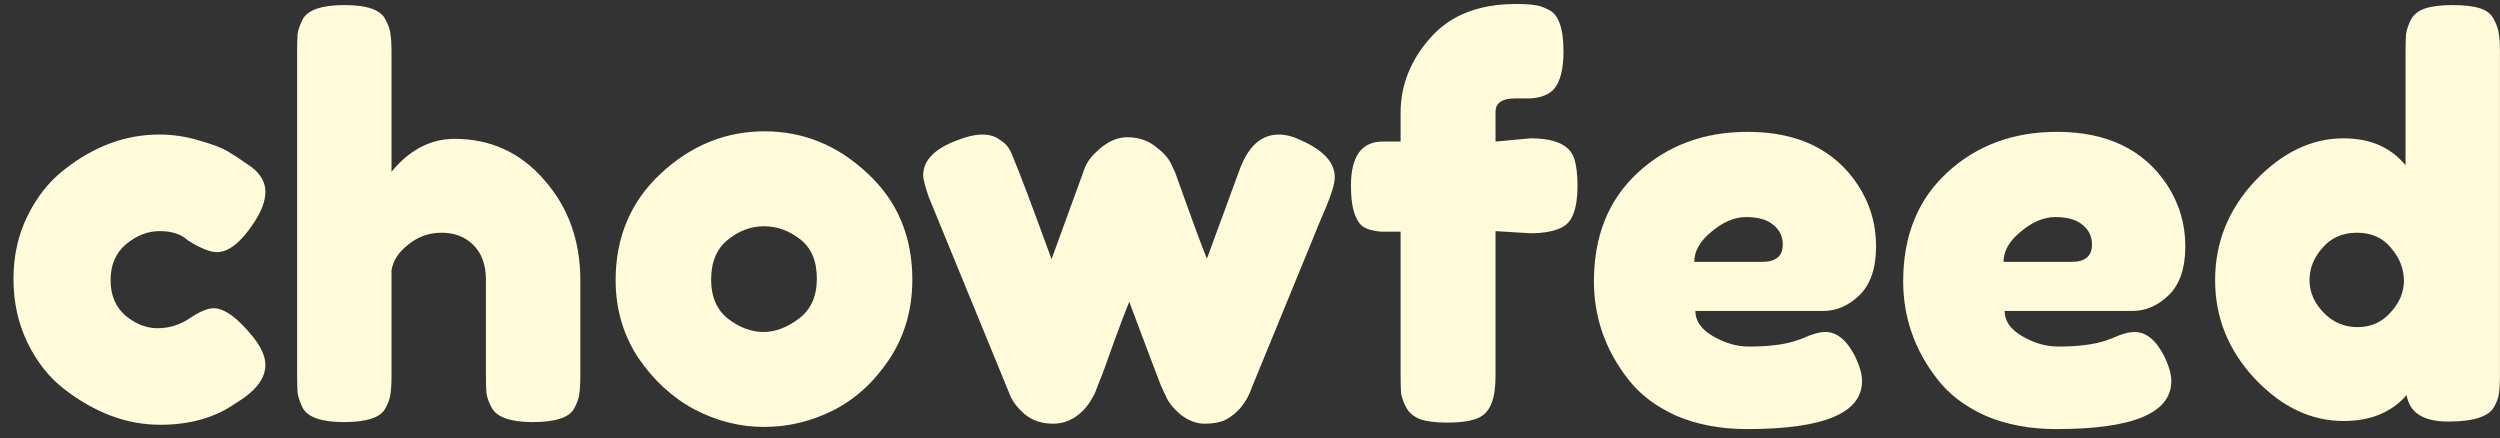 <svg width="154" height="27" viewBox="0 0 154 27" fill="none" xmlns="http://www.w3.org/2000/svg">
<rect x="0" y="0" width="154" height="27" fill="#333333" stroke="none"/>
<path d="M6.812 17.26C6.812 18.191 7.122 18.922 7.743 19.453C8.363 19.963 9.017 20.218 9.703 20.218C10.412 20.218 11.066 20.018 11.664 19.62C12.284 19.199 12.783 18.988 13.159 18.988C13.824 18.988 14.633 19.575 15.585 20.75C16.095 21.392 16.349 21.968 16.349 22.477C16.349 23.319 15.74 24.106 14.522 24.837C13.259 25.723 11.708 26.166 9.87 26.166C7.809 26.166 5.826 25.424 3.921 23.94C3.013 23.231 2.271 22.289 1.695 21.115C1.119 19.919 0.831 18.612 0.831 17.194C0.831 15.754 1.119 14.458 1.695 13.306C2.271 12.132 3.013 11.19 3.921 10.481C5.76 9.019 7.721 8.288 9.803 8.288C10.645 8.288 11.465 8.41 12.262 8.654C13.06 8.875 13.647 9.097 14.023 9.318L14.555 9.65C14.954 9.916 15.264 10.127 15.486 10.282C16.061 10.725 16.349 11.235 16.349 11.81C16.349 12.364 16.117 12.996 15.652 13.705C14.854 14.923 14.09 15.532 13.359 15.532C12.938 15.532 12.34 15.289 11.564 14.801C11.165 14.425 10.589 14.236 9.836 14.236C9.105 14.236 8.418 14.502 7.776 15.034C7.134 15.566 6.812 16.308 6.812 17.26ZM28.005 8.554C30.22 8.554 32.059 9.396 33.521 11.079C35.006 12.763 35.748 14.823 35.748 17.26V23.109C35.748 23.619 35.726 24.006 35.681 24.272C35.659 24.516 35.559 24.804 35.382 25.136C35.094 25.712 34.241 26 32.823 26C31.472 26 30.63 25.712 30.298 25.136C30.121 24.804 30.01 24.505 29.966 24.239C29.943 23.973 29.932 23.574 29.932 23.043V17.227C29.932 16.319 29.678 15.61 29.168 15.1C28.659 14.591 28.005 14.336 27.207 14.336C26.432 14.336 25.745 14.58 25.147 15.067C24.549 15.532 24.206 16.064 24.117 16.662V23.109C24.117 23.619 24.095 24.006 24.05 24.272C24.028 24.516 23.929 24.804 23.751 25.136C23.463 25.712 22.61 26 21.193 26C19.797 26 18.944 25.701 18.634 25.103C18.479 24.77 18.379 24.483 18.335 24.239C18.313 23.995 18.302 23.607 18.302 23.076V3.204C18.302 2.694 18.313 2.318 18.335 2.074C18.379 1.808 18.479 1.52 18.634 1.21C18.944 0.612 19.808 0.313 21.226 0.313C22.622 0.313 23.463 0.612 23.751 1.21C23.929 1.542 24.028 1.841 24.05 2.107C24.095 2.351 24.117 2.727 24.117 3.237V10.581C25.225 9.23 26.521 8.554 28.005 8.554ZM37.923 17.26C37.923 14.602 38.854 12.409 40.715 10.681C42.576 8.953 44.702 8.089 47.095 8.089C49.488 8.089 51.603 8.953 53.442 10.681C55.281 12.386 56.2 14.569 56.2 17.227C56.2 19.066 55.724 20.705 54.771 22.145C53.819 23.563 52.656 24.615 51.282 25.302C49.931 25.967 48.524 26.299 47.062 26.299C45.6 26.299 44.182 25.945 42.808 25.236C41.435 24.505 40.272 23.441 39.319 22.046C38.389 20.628 37.923 19.033 37.923 17.26ZM44.869 19.653C45.578 20.185 46.297 20.451 47.029 20.451C47.76 20.451 48.491 20.174 49.222 19.62C49.953 19.066 50.318 18.246 50.318 17.161C50.318 16.075 49.975 15.267 49.288 14.735C48.602 14.203 47.859 13.937 47.062 13.937C46.264 13.937 45.522 14.214 44.835 14.768C44.149 15.322 43.805 16.142 43.805 17.227C43.805 18.291 44.16 19.099 44.869 19.653ZM80.096 8.62C81.514 9.241 82.222 10.005 82.222 10.913C82.222 11.29 82.045 11.899 81.691 12.741C81.336 13.561 81.037 14.281 80.794 14.901L77.138 23.807C76.806 24.782 76.252 25.468 75.477 25.867C75.144 26.022 74.724 26.1 74.214 26.1C73.704 26.1 73.206 25.911 72.719 25.535C72.253 25.136 71.943 24.737 71.788 24.338L71.522 23.773C71.345 23.331 70.692 21.602 69.562 18.59C69.34 19.121 69.008 19.996 68.565 21.215C68.144 22.411 67.867 23.164 67.734 23.474C67.623 23.762 67.546 23.962 67.501 24.073C67.479 24.161 67.391 24.338 67.236 24.604C67.08 24.87 66.903 25.103 66.704 25.302C66.172 25.834 65.563 26.1 64.876 26.1C64.189 26.1 63.613 25.911 63.148 25.535C62.683 25.136 62.373 24.737 62.218 24.338L57.2 12.11C56.978 11.445 56.867 11.013 56.867 10.813C56.867 9.927 57.499 9.23 58.762 8.72C59.471 8.432 60.047 8.288 60.49 8.288C60.933 8.288 61.287 8.388 61.553 8.587C61.841 8.764 62.04 8.953 62.151 9.152C62.262 9.329 62.35 9.518 62.417 9.717C62.794 10.603 63.58 12.685 64.776 15.964L66.737 10.581C66.87 10.138 67.114 9.75 67.468 9.418C68.111 8.775 68.764 8.454 69.429 8.454C70.093 8.454 70.658 8.631 71.124 8.986C71.611 9.34 71.943 9.695 72.12 10.049L72.386 10.614C73.494 13.716 74.147 15.488 74.347 15.931L76.374 10.415C76.906 8.997 77.703 8.288 78.766 8.288C79.188 8.288 79.63 8.399 80.096 8.62ZM94.284 8.521C95.813 8.521 96.71 8.942 96.976 9.783C97.109 10.204 97.175 10.758 97.175 11.445C97.175 12.132 97.098 12.685 96.943 13.107C96.81 13.505 96.588 13.793 96.278 13.97C95.813 14.236 95.137 14.369 94.251 14.369L92.124 14.236V23.142C92.124 23.984 92.013 24.615 91.792 25.036C91.593 25.435 91.271 25.701 90.828 25.834C90.407 25.967 89.853 26.033 89.167 26.033C88.48 26.033 87.926 25.967 87.505 25.834C87.106 25.679 86.818 25.446 86.641 25.136C86.464 24.804 86.353 24.505 86.309 24.239C86.287 23.973 86.276 23.585 86.276 23.076V14.27H85.079C84.503 14.225 84.094 14.092 83.85 13.871C83.429 13.45 83.218 12.641 83.218 11.445C83.218 9.628 83.872 8.72 85.179 8.72H86.276V6.959C86.276 5.253 86.885 3.713 88.103 2.34C89.322 0.944 91.083 0.246 93.387 0.246C93.897 0.246 94.273 0.268 94.517 0.313C94.783 0.335 95.082 0.434 95.414 0.612C96.012 0.9 96.311 1.753 96.311 3.17C96.311 4.234 96.123 4.998 95.746 5.463C95.436 5.818 94.949 6.017 94.284 6.062C94.085 6.062 93.775 6.062 93.354 6.062C92.534 6.062 92.124 6.338 92.124 6.892V8.72L94.284 8.521ZM115.566 15.167C115.566 16.518 115.223 17.526 114.536 18.191C113.871 18.833 113.129 19.154 112.31 19.154H104.434C104.434 19.775 104.799 20.295 105.531 20.716C106.262 21.137 106.993 21.348 107.724 21.348C109.009 21.348 110.017 21.215 110.748 20.949L111.113 20.816C111.645 20.572 112.088 20.451 112.443 20.451C113.151 20.451 113.761 20.949 114.27 21.946C114.558 22.544 114.702 23.053 114.702 23.474C114.702 25.446 112.343 26.432 107.624 26.432C105.985 26.432 104.523 26.155 103.238 25.601C101.975 25.025 100.989 24.272 100.28 23.341C98.884 21.547 98.186 19.542 98.186 17.327C98.186 14.535 99.084 12.309 100.878 10.647C102.695 8.964 104.955 8.122 107.657 8.122C110.737 8.122 112.996 9.207 114.436 11.379C115.19 12.53 115.566 13.793 115.566 15.167ZM108.555 16.131C109.396 16.131 109.817 15.776 109.817 15.067C109.817 14.557 109.618 14.148 109.219 13.838C108.843 13.527 108.289 13.372 107.558 13.372C106.849 13.372 106.14 13.671 105.431 14.27C104.722 14.845 104.367 15.466 104.367 16.131H108.555ZM134.616 15.167C134.616 16.518 134.272 17.526 133.585 18.191C132.921 18.833 132.179 19.154 131.359 19.154H123.483C123.483 19.775 123.849 20.295 124.58 20.716C125.311 21.137 126.042 21.348 126.773 21.348C128.058 21.348 129.066 21.215 129.797 20.949L130.163 20.816C130.694 20.572 131.137 20.451 131.492 20.451C132.201 20.451 132.81 20.949 133.32 21.946C133.608 22.544 133.752 23.053 133.752 23.474C133.752 25.446 131.392 26.432 126.673 26.432C125.034 26.432 123.572 26.155 122.287 25.601C121.024 25.025 120.038 24.272 119.329 23.341C117.934 21.547 117.236 19.542 117.236 17.327C117.236 14.535 118.133 12.309 119.928 10.647C121.744 8.964 124.004 8.122 126.707 8.122C129.786 8.122 132.046 9.207 133.486 11.379C134.239 12.53 134.616 13.793 134.616 15.167ZM127.604 16.131C128.446 16.131 128.867 15.776 128.867 15.067C128.867 14.557 128.667 14.148 128.268 13.838C127.892 13.527 127.338 13.372 126.607 13.372C125.898 13.372 125.189 13.671 124.48 14.27C123.771 14.845 123.417 15.466 123.417 16.131H127.604ZM148.514 1.21C148.691 0.878 148.99 0.645 149.411 0.512C149.832 0.379 150.386 0.313 151.073 0.313C151.782 0.313 152.347 0.379 152.768 0.512C153.188 0.645 153.476 0.878 153.632 1.21C153.809 1.542 153.908 1.841 153.931 2.107C153.975 2.351 153.997 2.727 153.997 3.237V23.076C153.997 23.585 153.975 23.973 153.931 24.239C153.908 24.483 153.809 24.759 153.632 25.07C153.299 25.668 152.358 25.967 150.807 25.967C149.278 25.967 148.425 25.424 148.248 24.338C147.318 25.402 146.022 25.933 144.36 25.933C142.366 25.933 140.55 25.07 138.91 23.341C137.271 21.591 136.451 19.564 136.451 17.26C136.451 14.934 137.271 12.896 138.91 11.146C140.572 9.396 142.388 8.521 144.36 8.521C146 8.521 147.273 9.074 148.182 10.182V3.204C148.182 2.694 148.193 2.318 148.215 2.074C148.259 1.808 148.359 1.52 148.514 1.21ZM143.131 19.254C143.707 19.852 144.404 20.151 145.224 20.151C146.044 20.151 146.72 19.852 147.251 19.254C147.805 18.656 148.082 18.003 148.082 17.294C148.082 16.562 147.816 15.887 147.284 15.267C146.775 14.646 146.077 14.336 145.191 14.336C144.305 14.336 143.596 14.646 143.064 15.267C142.532 15.865 142.267 16.529 142.267 17.26C142.267 17.991 142.555 18.656 143.131 19.254Z" fill="#FFFBDA"/>
</svg>
